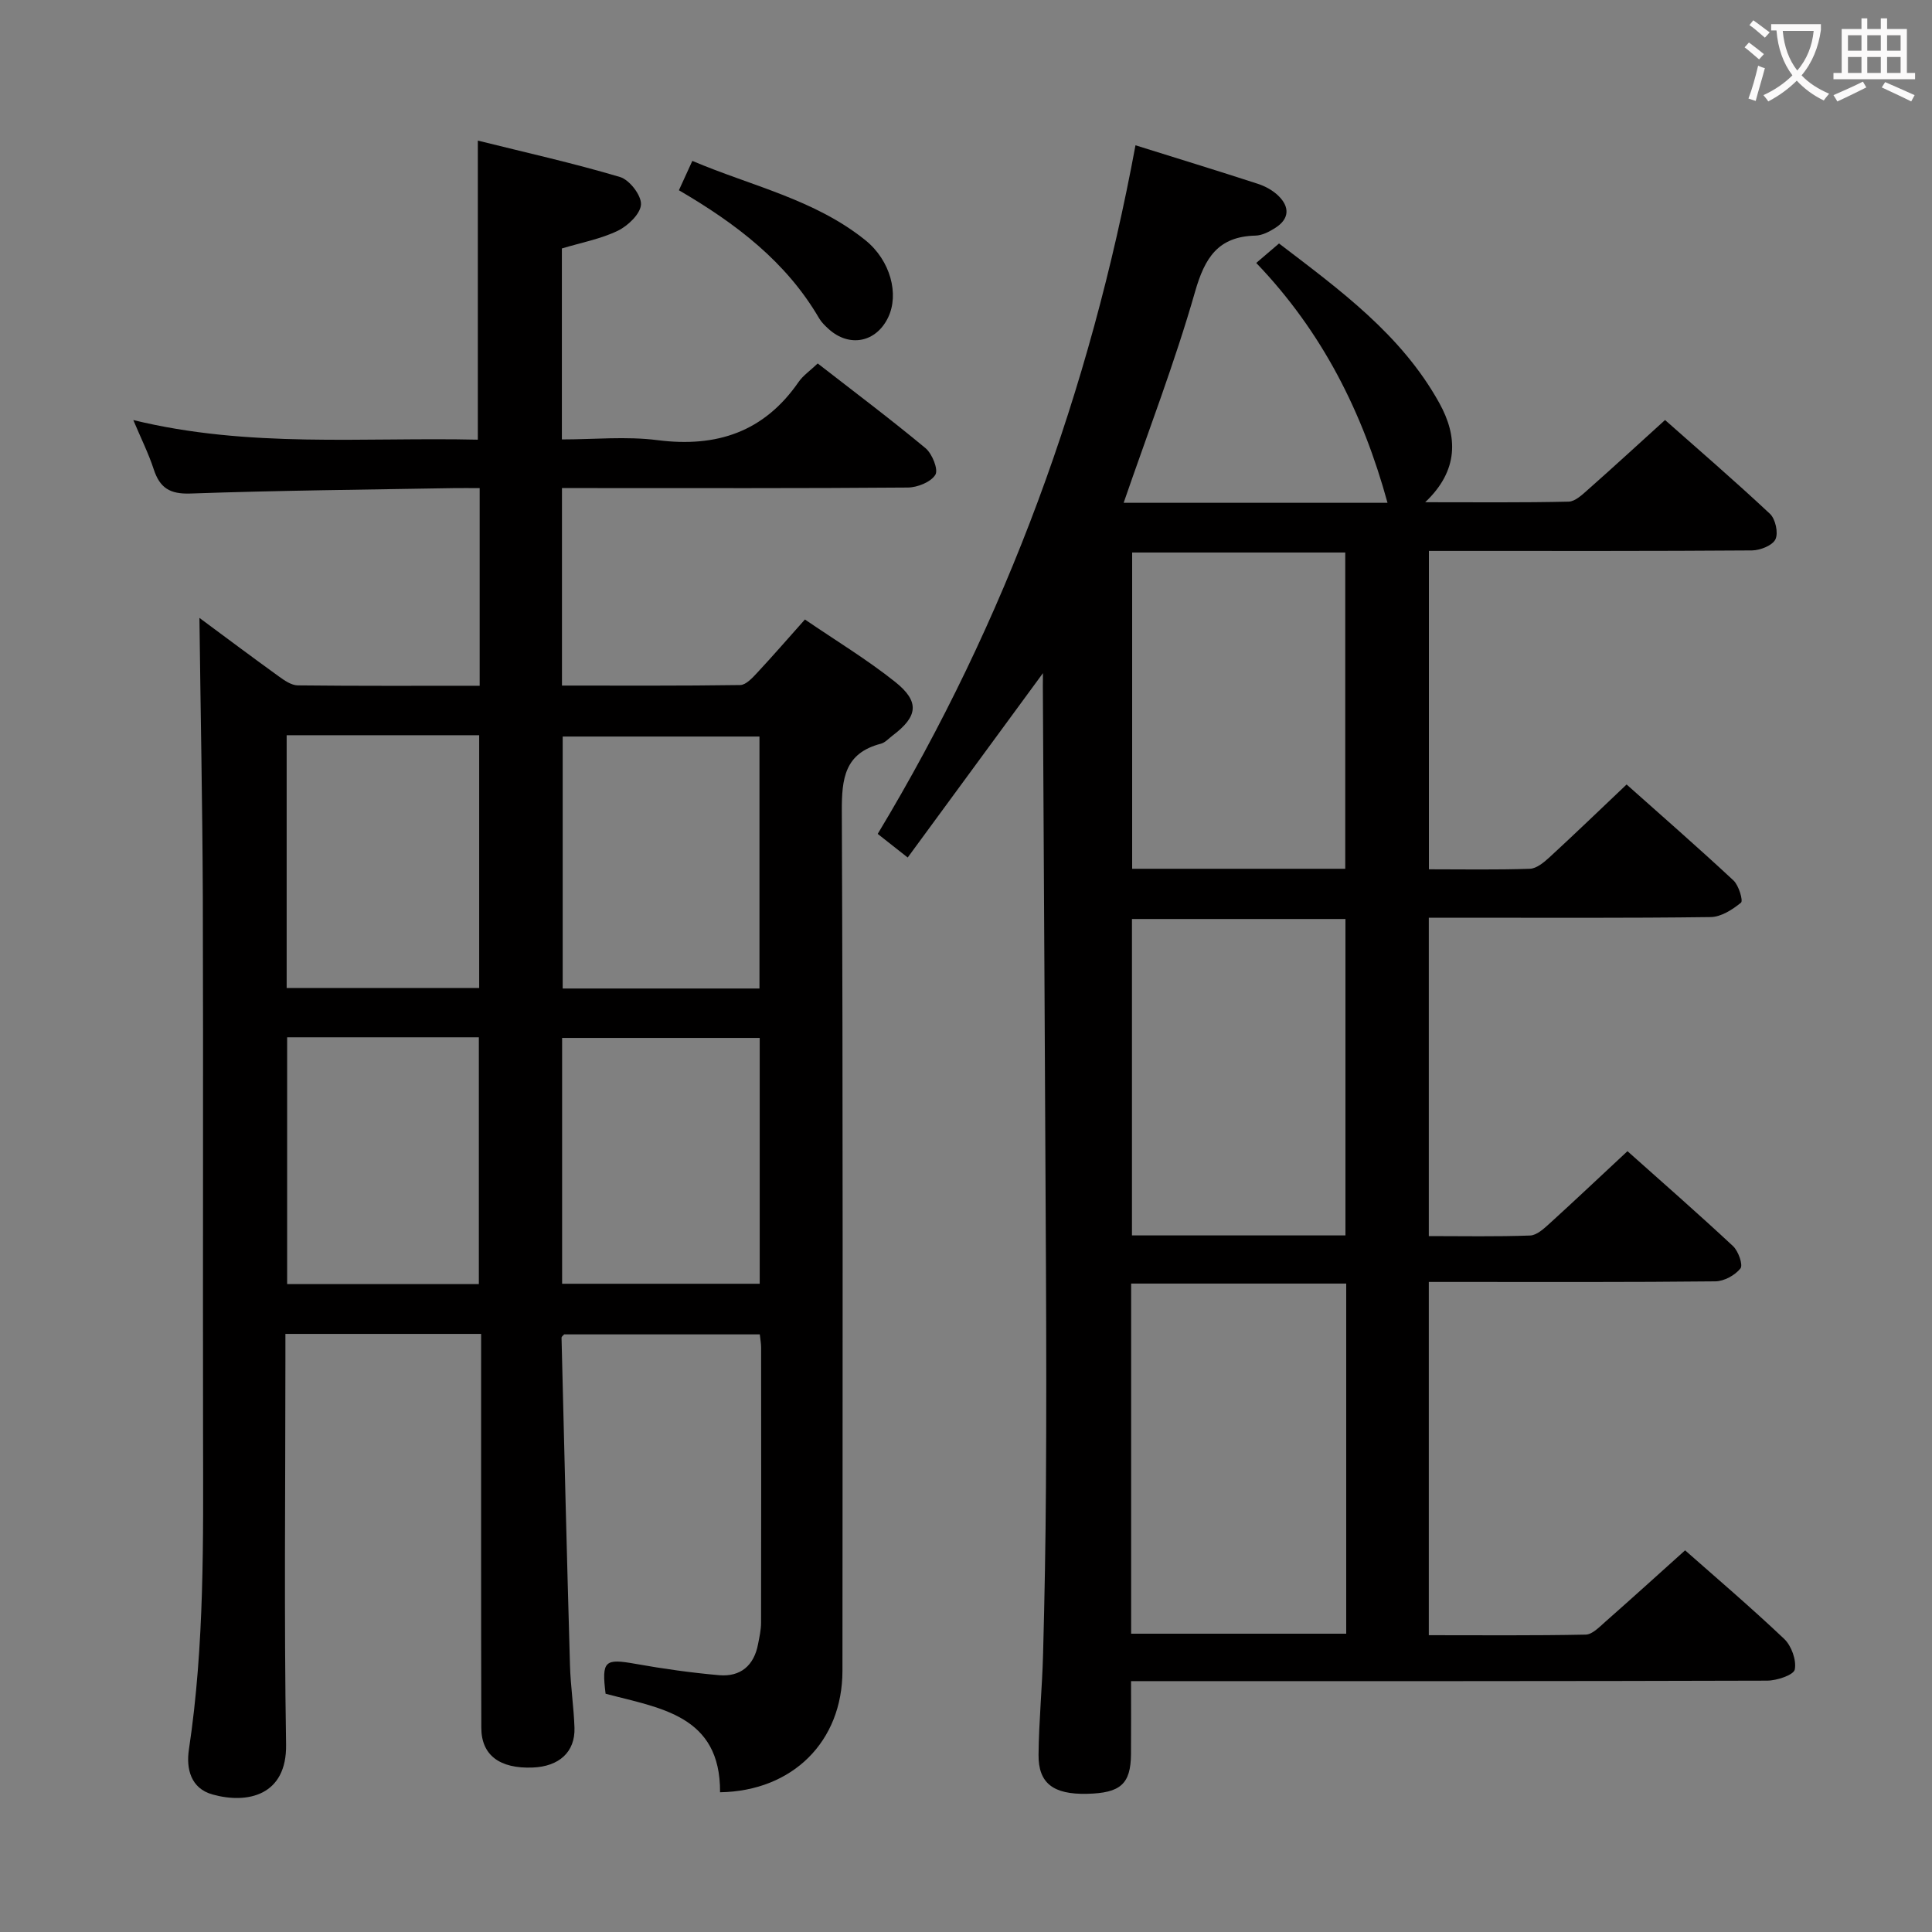 <svg enable-background="new 0 0 400 400" viewBox="0 0 400 400" xmlns="http://www.w3.org/2000/svg"><rect x="0" y="0" width="400" height="400" fill="#808080" stroke="none"/><g fill="#010000"><path d="m41.29 127.93c5.01 3.71 10.7 7.97 16.46 12.13 1.16.84 2.58 1.82 3.9 1.84 12.46.14 24.92.08 37.66.08 0-13.71 0-26.97 0-40.92-1.94 0-3.7-.03-5.46 0-18.14.32-36.29.48-54.42 1.12-4.29.15-6.35-1.18-7.61-5.04-1.06-3.24-2.6-6.32-4.22-10.17 23.94 5.85 47.59 3.52 71.33 4.06 0-20.45 0-40.61 0-61.92 9.75 2.43 19.69 4.64 29.44 7.54 1.96.58 4.43 3.79 4.34 5.67-.09 1.94-2.69 4.43-4.79 5.45-3.54 1.71-7.55 2.45-11.59 3.67v39.54c6.64 0 13.32-.68 19.81.15 12.26 1.56 22.05-1.7 29.21-12.06.92-1.33 2.35-2.29 3.95-3.82 7.53 5.86 15.08 11.52 22.32 17.54 1.38 1.15 2.69 4.42 2.04 5.5-.93 1.52-3.71 2.63-5.71 2.65-22 .18-44 .11-65.99.11-1.79 0-3.58 0-5.61 0v40.89c12.38 0 24.65.07 36.91-.11 1.17-.02 2.49-1.45 3.46-2.49 3.27-3.51 6.42-7.14 9.93-11.08 6.44 4.4 12.86 8.28 18.67 12.91 5.16 4.11 4.72 7.17-.51 11.11-.8.6-1.54 1.47-2.44 1.7-7.49 1.95-8.11 7.19-8.08 13.97.25 59.33.16 118.66.13 177.98-.01 14.63-10.31 24.89-25.34 25.14.11-15.98-12.47-17.42-23.7-20.4-.84-6.84-.19-7.33 6.24-6.18 5.71 1.02 11.48 1.83 17.26 2.34 4.44.38 7.23-1.99 8.07-6.44.28-1.46.62-2.94.62-4.42.04-19 .03-38 .01-57 0-.81-.16-1.62-.27-2.7-13.61 0-27.04 0-40.51 0-.16.19-.55.45-.54.7.55 22.62 1.1 45.23 1.75 67.84.12 4.32.79 8.62.93 12.93.15 4.99-3.18 8-8.67 8.21-6.81.26-10.61-2.55-10.62-8.23-.07-25.16-.03-50.33-.04-75.49 0-1.96 0-3.92 0-6.06-13.72 0-26.82 0-40.52 0v5.52c0 26.5-.29 53 .14 79.49.17 10.58-8 12.37-15.25 10.34-4.47-1.25-5.47-5.31-4.87-9.29 3.26-21.67 2.96-43.47 2.93-65.28-.06-37.16.06-74.33-.05-111.49-.08-19.2-.47-38.43-.7-57.53zm115.95 76.73c0-17.79 0-35.01 0-52.17-13.89 0-27.42 0-40.74 0v52.17zm.05 10.23c-13.96 0-27.47 0-40.91 0v50.9h40.91c0-16.98 0-33.74 0-50.9zm-97.94-62.67v52.33h39.86c0-17.48 0-34.83 0-52.33-13.36 0-26.32 0-39.86 0zm39.79 113.64c0-17.35 0-34.22 0-51.1-13.54 0-26.63 0-39.69 0v51.1z"/><path d="m215.93 139.37c-9.39 12.81-18.52 25.24-28 38.17-2.4-1.89-4.25-3.35-6.21-4.89 26.71-44.33 43.96-91.84 53.37-142.57 8.65 2.71 17.02 5.27 25.34 7.98 1.54.5 3.12 1.37 4.26 2.49 2.34 2.29 2.29 4.75-.62 6.61-1.23.79-2.74 1.59-4.14 1.62-7.74.19-10.49 4.56-12.52 11.67-4.19 14.64-9.69 28.9-14.77 43.65h54.63c-5.11-18.63-13.44-35.33-27.18-49.66 1.74-1.48 2.98-2.55 4.72-4.03 12.53 9.58 25.34 18.85 33.2 33.06 3.81 6.89 4.03 13.92-2.94 20.51 10.5 0 20.1.1 29.69-.12 1.37-.03 2.84-1.45 4.03-2.5 5.24-4.63 10.39-9.37 15.94-14.4 6.65 5.89 14.33 12.5 21.72 19.42 1.14 1.07 1.77 3.95 1.14 5.27-.61 1.28-3.15 2.29-4.86 2.31-20.33.15-40.66.1-60.99.1-1.82 0-3.65 0-5.9 0v65.92c7.02 0 13.98.13 20.91-.11 1.39-.05 2.91-1.33 4.06-2.38 5.25-4.83 10.39-9.79 15.96-15.07 7.11 6.34 14.73 12.98 22.13 19.87 1.1 1.02 2.03 4.2 1.56 4.59-1.76 1.44-4.12 2.96-6.27 2.99-17.5.23-34.99.13-52.49.13-1.82 0-3.65 0-5.88 0v65.92c7.09 0 14.04.14 20.98-.12 1.38-.05 2.86-1.43 4.03-2.49 5.29-4.81 10.48-9.72 16.12-14.97 6.88 6.14 14.48 12.78 21.86 19.66 1.1 1.03 2.11 3.9 1.53 4.62-1.12 1.41-3.39 2.65-5.19 2.67-17.66.19-35.32.12-52.99.12-1.97 0-3.95 0-6.34 0v73.14c10.94 0 21.71.1 32.48-.12 1.36-.03 2.81-1.55 4.01-2.61 5.48-4.83 10.89-9.73 16.57-14.84 6.16 5.44 13.51 11.7 20.51 18.33 1.51 1.43 2.58 4.41 2.2 6.34-.23 1.14-3.72 2.31-5.74 2.31-41.99.13-83.98.1-125.97.1-1.65 0-3.3 0-5.71 0 0 5.24.03 10.17-.01 15.1-.05 6.21-2.16 8.08-9.14 8.23-6.93.15-10.06-2.17-10-8.1.07-6.98.76-13.95.94-20.93.31-11.48.52-22.96.59-34.44.1-14.83.08-29.66.01-44.49-.19-40.47-.43-80.95-.65-121.42.02-.82.02-1.64.02-2.64zm62.79 198.87c0-24.29 0-48.23 0-72.49-14.95 0-29.67 0-44.53 0v72.49zm-.2-158.37c0-22.19 0-43.88 0-65.48-15 0-29.58 0-44.12 0v65.48zm.04 75.91c0-22.13 0-43.82 0-65.51-14.96 0-29.54 0-44.2 0v65.51z"/><path d="m140.56 39.39c.97-2.13 1.72-3.77 2.78-6.08 12.22 5.2 25.32 7.95 35.85 16.44 5.18 4.19 7 11.16 4.69 15.97-2.49 5.19-8.04 6.28-12.33 2.39-.73-.66-1.48-1.39-1.97-2.23-6.82-11.69-17.18-19.58-29.02-26.49z"/></g><path d="m362.1 8.8c1.1.8 2.1 1.6 3.1 2.4l-1 1.1c-1.3-1.1-2.3-2-3-2.5zm1.9 4.8c.5.2.9.4 1.4.5-.6 2.3-1.3 4.5-1.9 6.8l-1.5-.5c.8-2.1 1.4-4.3 2-6.8zm-1-9.4c1.3.9 2.4 1.8 3.4 2.5l-1 1.1c-1.4-1.2-2.4-2.1-3.2-2.6zm3.7 2.2v-1.4h10.3v1.2c-.5 3.6-1.8 6.8-4 9.4 1.5 1.6 3.4 2.8 5.7 3.8-.3.4-.7.8-1.1 1.4-2.3-1.1-4.1-2.5-5.6-4.1-1.6 1.6-3.6 3.1-5.9 4.3-.3-.5-.7-.9-1-1.3 2.4-1.1 4.4-2.5 6-4.1-1.9-2.5-3-5.6-3.3-9.3h-1.1zm8.8 0h-6.4c.3 3.3 1.3 6 3 8.2 2-2.3 3.1-5.1 3.4-8.2z" fill="#fbfafa"/><path d="m385.3 3.8h1.3v2.2h2.8v-2.2h1.3v2.2h4.1v9.1h1.7v1.3h-16.9v-1.3h1.7v-9.1h4.1v-2.2zm.4 13.1.7 1.2c-1.8.9-3.8 1.9-6 2.9-.2-.4-.5-.8-.8-1.3 2.3-1 4.3-1.9 6.1-2.8zm-3.1-6.4h2.8v-3.2h-2.8zm0 4.6h2.8v-3.3h-2.8zm4-4.6h2.8v-3.2h-2.8zm0 4.6h2.8v-3.3h-2.8zm3.7 1.9c2.1.9 4.1 1.8 6.1 2.7l-.7 1.3c-2.2-1.1-4.2-2-6.1-2.9zm3.2-9.7h-2.8v3.2h2.8zm-2.8 7.8h2.8v-3.3h-2.8z" fill="#fbfafa"/></svg>